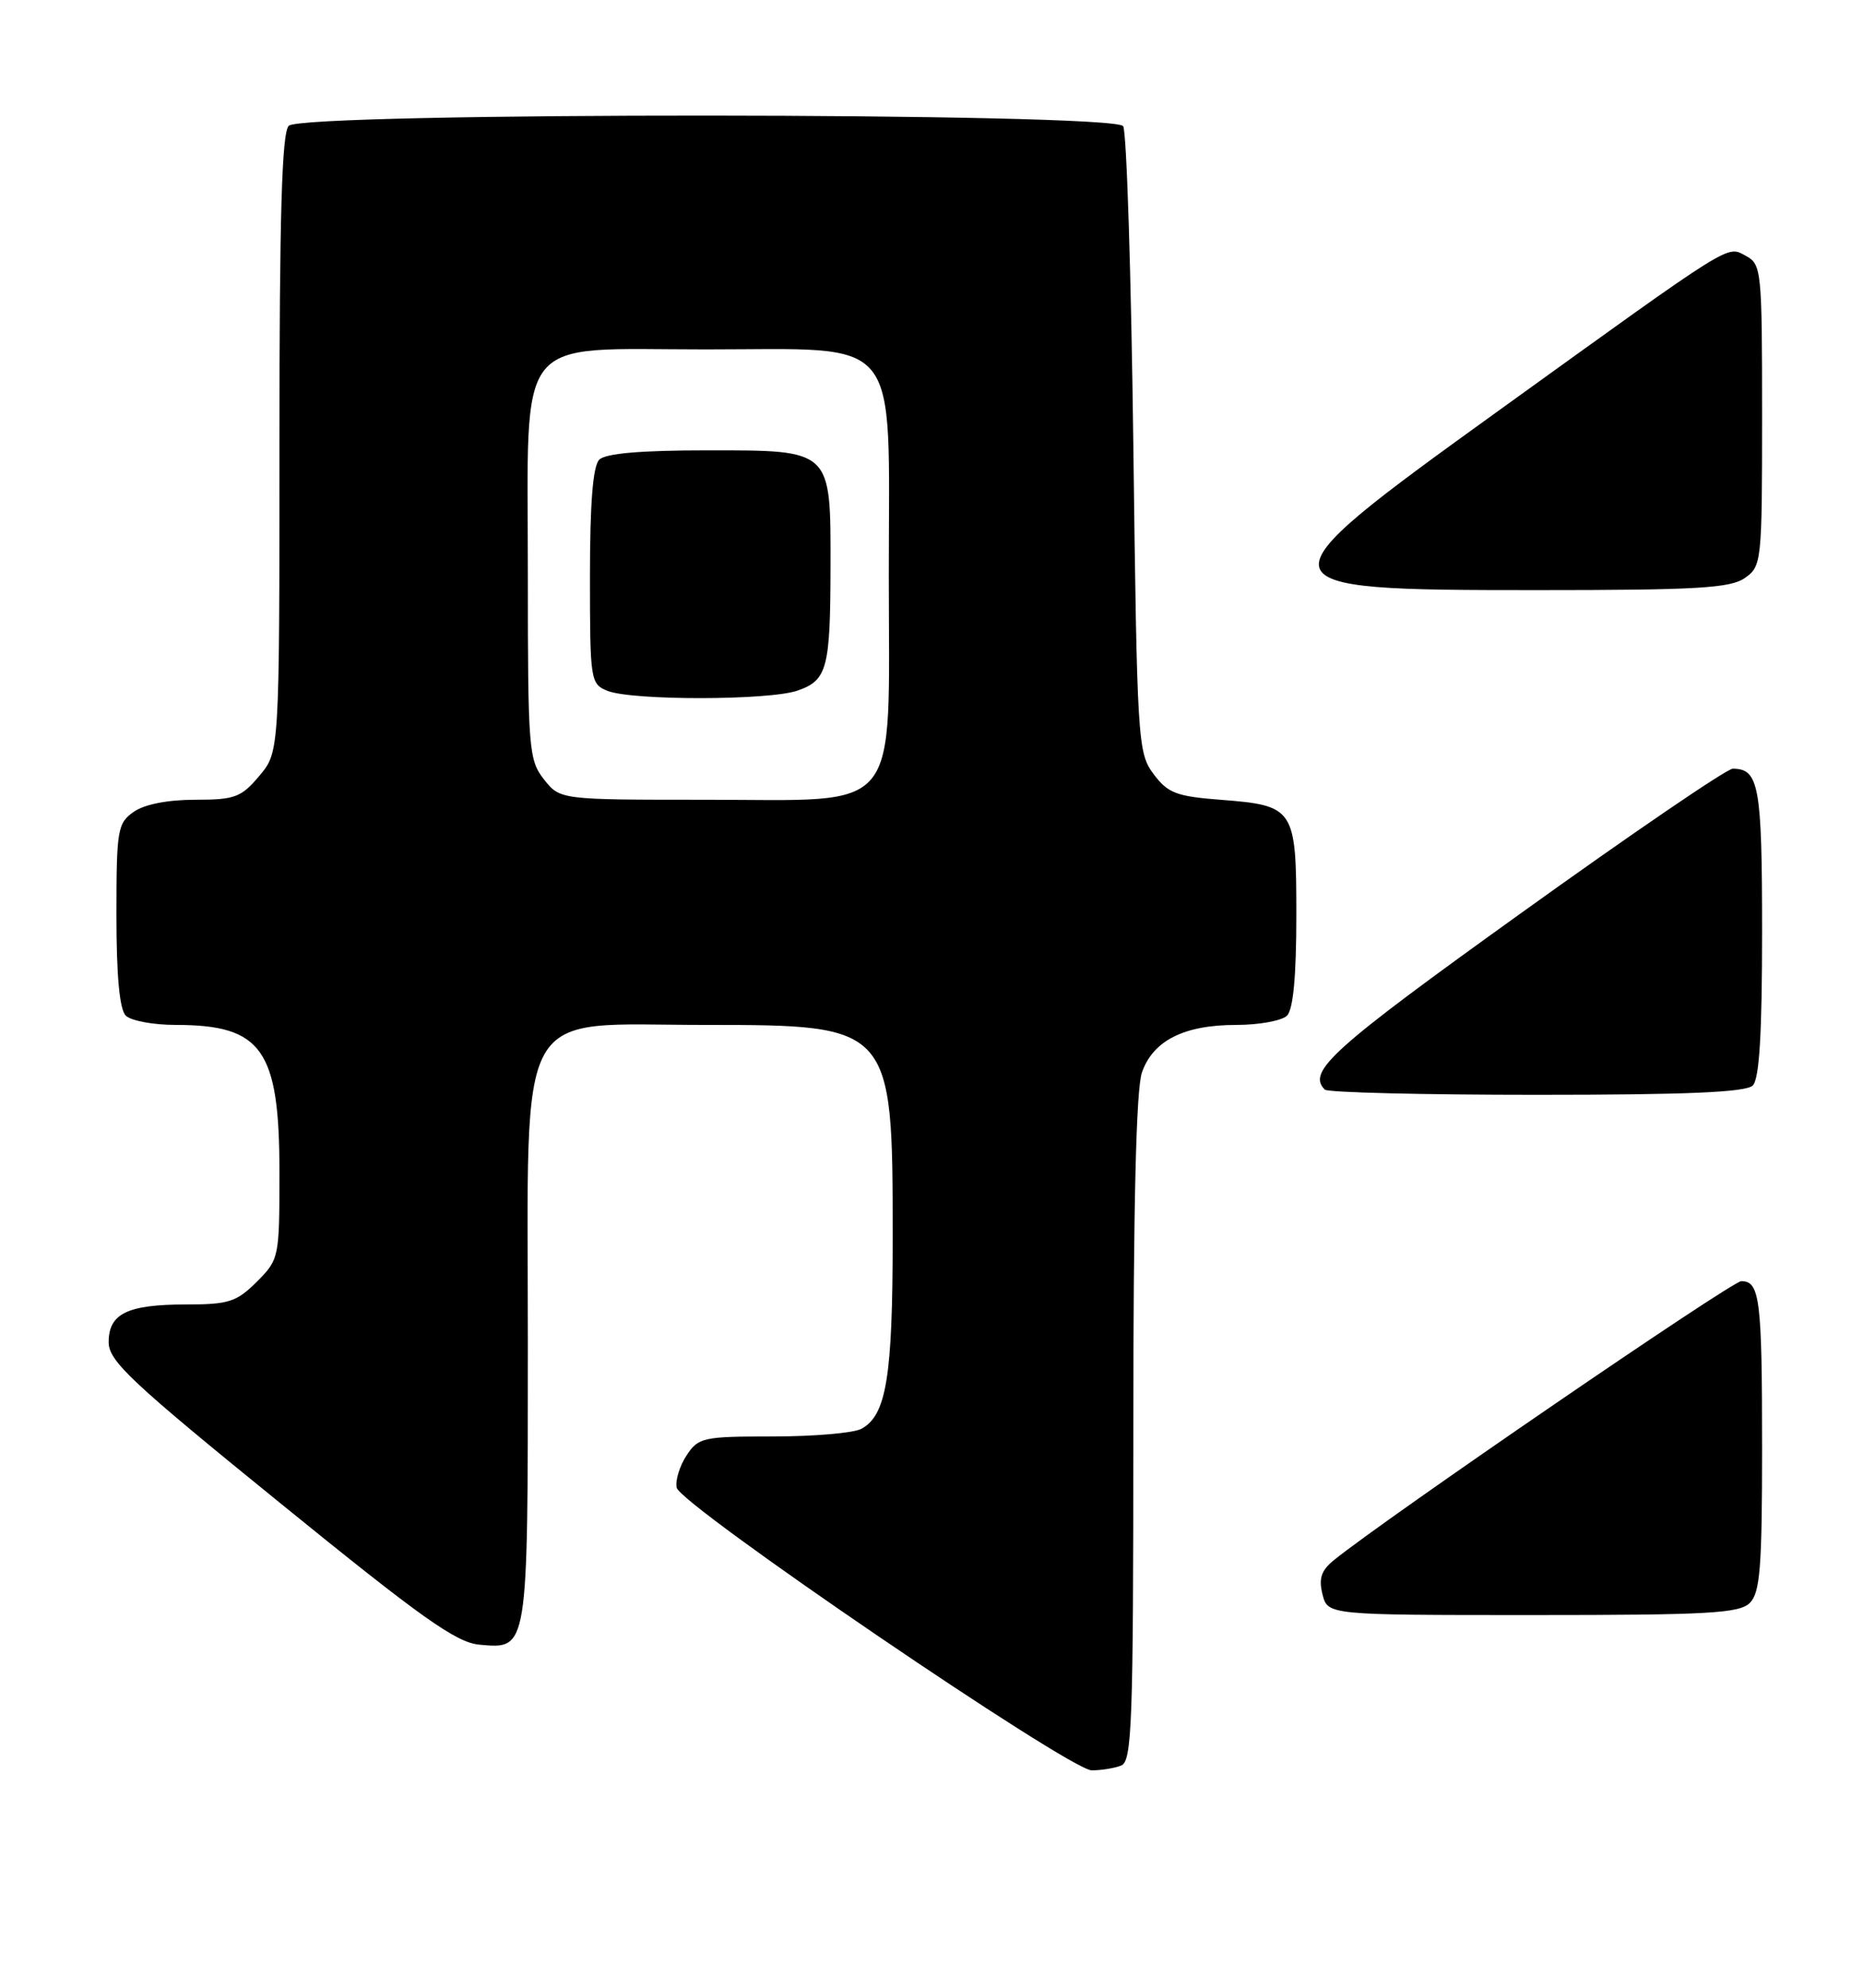 <?xml version="1.0" encoding="UTF-8" standalone="no"?>
<!DOCTYPE svg PUBLIC "-//W3C//DTD SVG 1.1//EN" "http://www.w3.org/Graphics/SVG/1.1/DTD/svg11.dtd" >
<svg xmlns="http://www.w3.org/2000/svg" xmlns:xlink="http://www.w3.org/1999/xlink" version="1.1" viewBox="0 0 240 256">
 <g >
 <path fill="currentColor"
d=" M 144.42 227.39 C 145.83 226.85 146.00 222.10 146.00 184.04 C 146.00 155.34 146.36 140.25 147.11 138.12 C 148.54 134.01 152.54 132.00 159.25 132.00 C 162.19 132.00 165.14 131.46 165.80 130.80 C 166.60 130.00 167.00 125.67 167.00 117.92 C 167.00 104.08 166.77 103.74 157.20 103.00 C 151.52 102.56 150.44 102.14 148.60 99.68 C 146.57 96.95 146.48 95.53 146.00 57.18 C 145.72 35.36 145.14 16.94 144.69 16.25 C 143.54 14.47 38.98 14.42 37.20 16.20 C 36.31 17.09 36.00 27.56 36.00 57.12 C 36.00 96.85 36.00 96.85 33.41 99.92 C 31.08 102.69 30.26 103.00 25.13 103.00 C 21.60 103.00 18.60 103.59 17.22 104.56 C 15.14 106.02 15.00 106.86 15.00 117.86 C 15.00 125.66 15.40 130.00 16.20 130.80 C 16.86 131.46 19.76 132.00 22.65 132.00 C 33.77 132.00 36.00 135.17 36.00 150.98 C 36.00 162.00 35.96 162.19 33.08 165.08 C 30.48 167.67 29.47 168.00 24.01 168.00 C 16.41 168.00 14.00 169.17 14.00 172.86 C 14.00 175.29 16.87 177.98 36.08 193.57 C 54.36 208.42 58.78 211.56 61.79 211.82 C 68.05 212.38 68.00 212.69 68.00 172.90 C 68.00 128.50 66.04 132.00 90.85 132.00 C 114.93 132.00 115.00 132.08 115.00 159.32 C 115.00 177.33 114.19 182.29 110.96 184.02 C 109.95 184.56 104.84 185.00 99.59 185.00 C 90.56 185.00 89.96 185.13 88.44 187.45 C 87.56 188.80 86.98 190.66 87.17 191.59 C 87.61 193.82 137.80 228.00 140.64 228.00 C 141.85 228.00 143.55 227.73 144.42 227.39 Z  M 225.43 206.43 C 226.74 205.11 227.00 201.86 227.00 186.51 C 227.00 167.29 226.71 165.00 224.32 165.00 C 223.10 165.00 178.56 195.49 171.85 200.92 C 170.20 202.25 169.86 203.29 170.37 205.33 C 171.04 208.00 171.04 208.00 197.45 208.00 C 220.12 208.00 224.08 207.78 225.43 206.43 Z  M 225.80 139.80 C 226.65 138.95 227.00 133.13 227.00 120.00 C 227.00 101.21 226.60 99.00 223.22 99.00 C 222.46 99.00 210.17 107.38 195.92 117.62 C 171.54 135.12 168.34 138.01 170.67 140.33 C 171.03 140.70 183.32 141.00 197.97 141.00 C 217.35 141.00 224.93 140.67 225.80 139.80 Z  M 224.78 74.44 C 226.94 72.93 227.00 72.40 227.00 53.48 C 227.00 34.84 226.92 34.03 224.92 32.96 C 222.41 31.62 223.65 30.84 193.00 52.93 C 161.39 75.71 161.45 76.00 197.97 76.00 C 218.60 76.00 222.91 75.75 224.78 74.44 Z  M 70.07 100.37 C 68.11 97.87 68.00 96.49 68.00 74.00 C 68.00 42.48 66.01 45.00 90.90 45.00 C 116.47 45.00 114.50 42.58 114.50 74.00 C 114.50 105.42 116.47 103.00 90.90 103.00 C 72.15 103.00 72.15 103.00 70.07 100.37 Z  M 102.75 88.94 C 106.57 87.61 106.97 86.09 106.99 72.97 C 107.01 57.82 107.20 58.00 91.14 58.00 C 82.57 58.00 78.01 58.39 77.20 59.20 C 76.38 60.02 76.00 64.81 76.00 74.23 C 76.00 87.64 76.07 88.09 78.25 88.97 C 81.41 90.24 99.08 90.22 102.75 88.94 Z "/>
</g>
</svg>